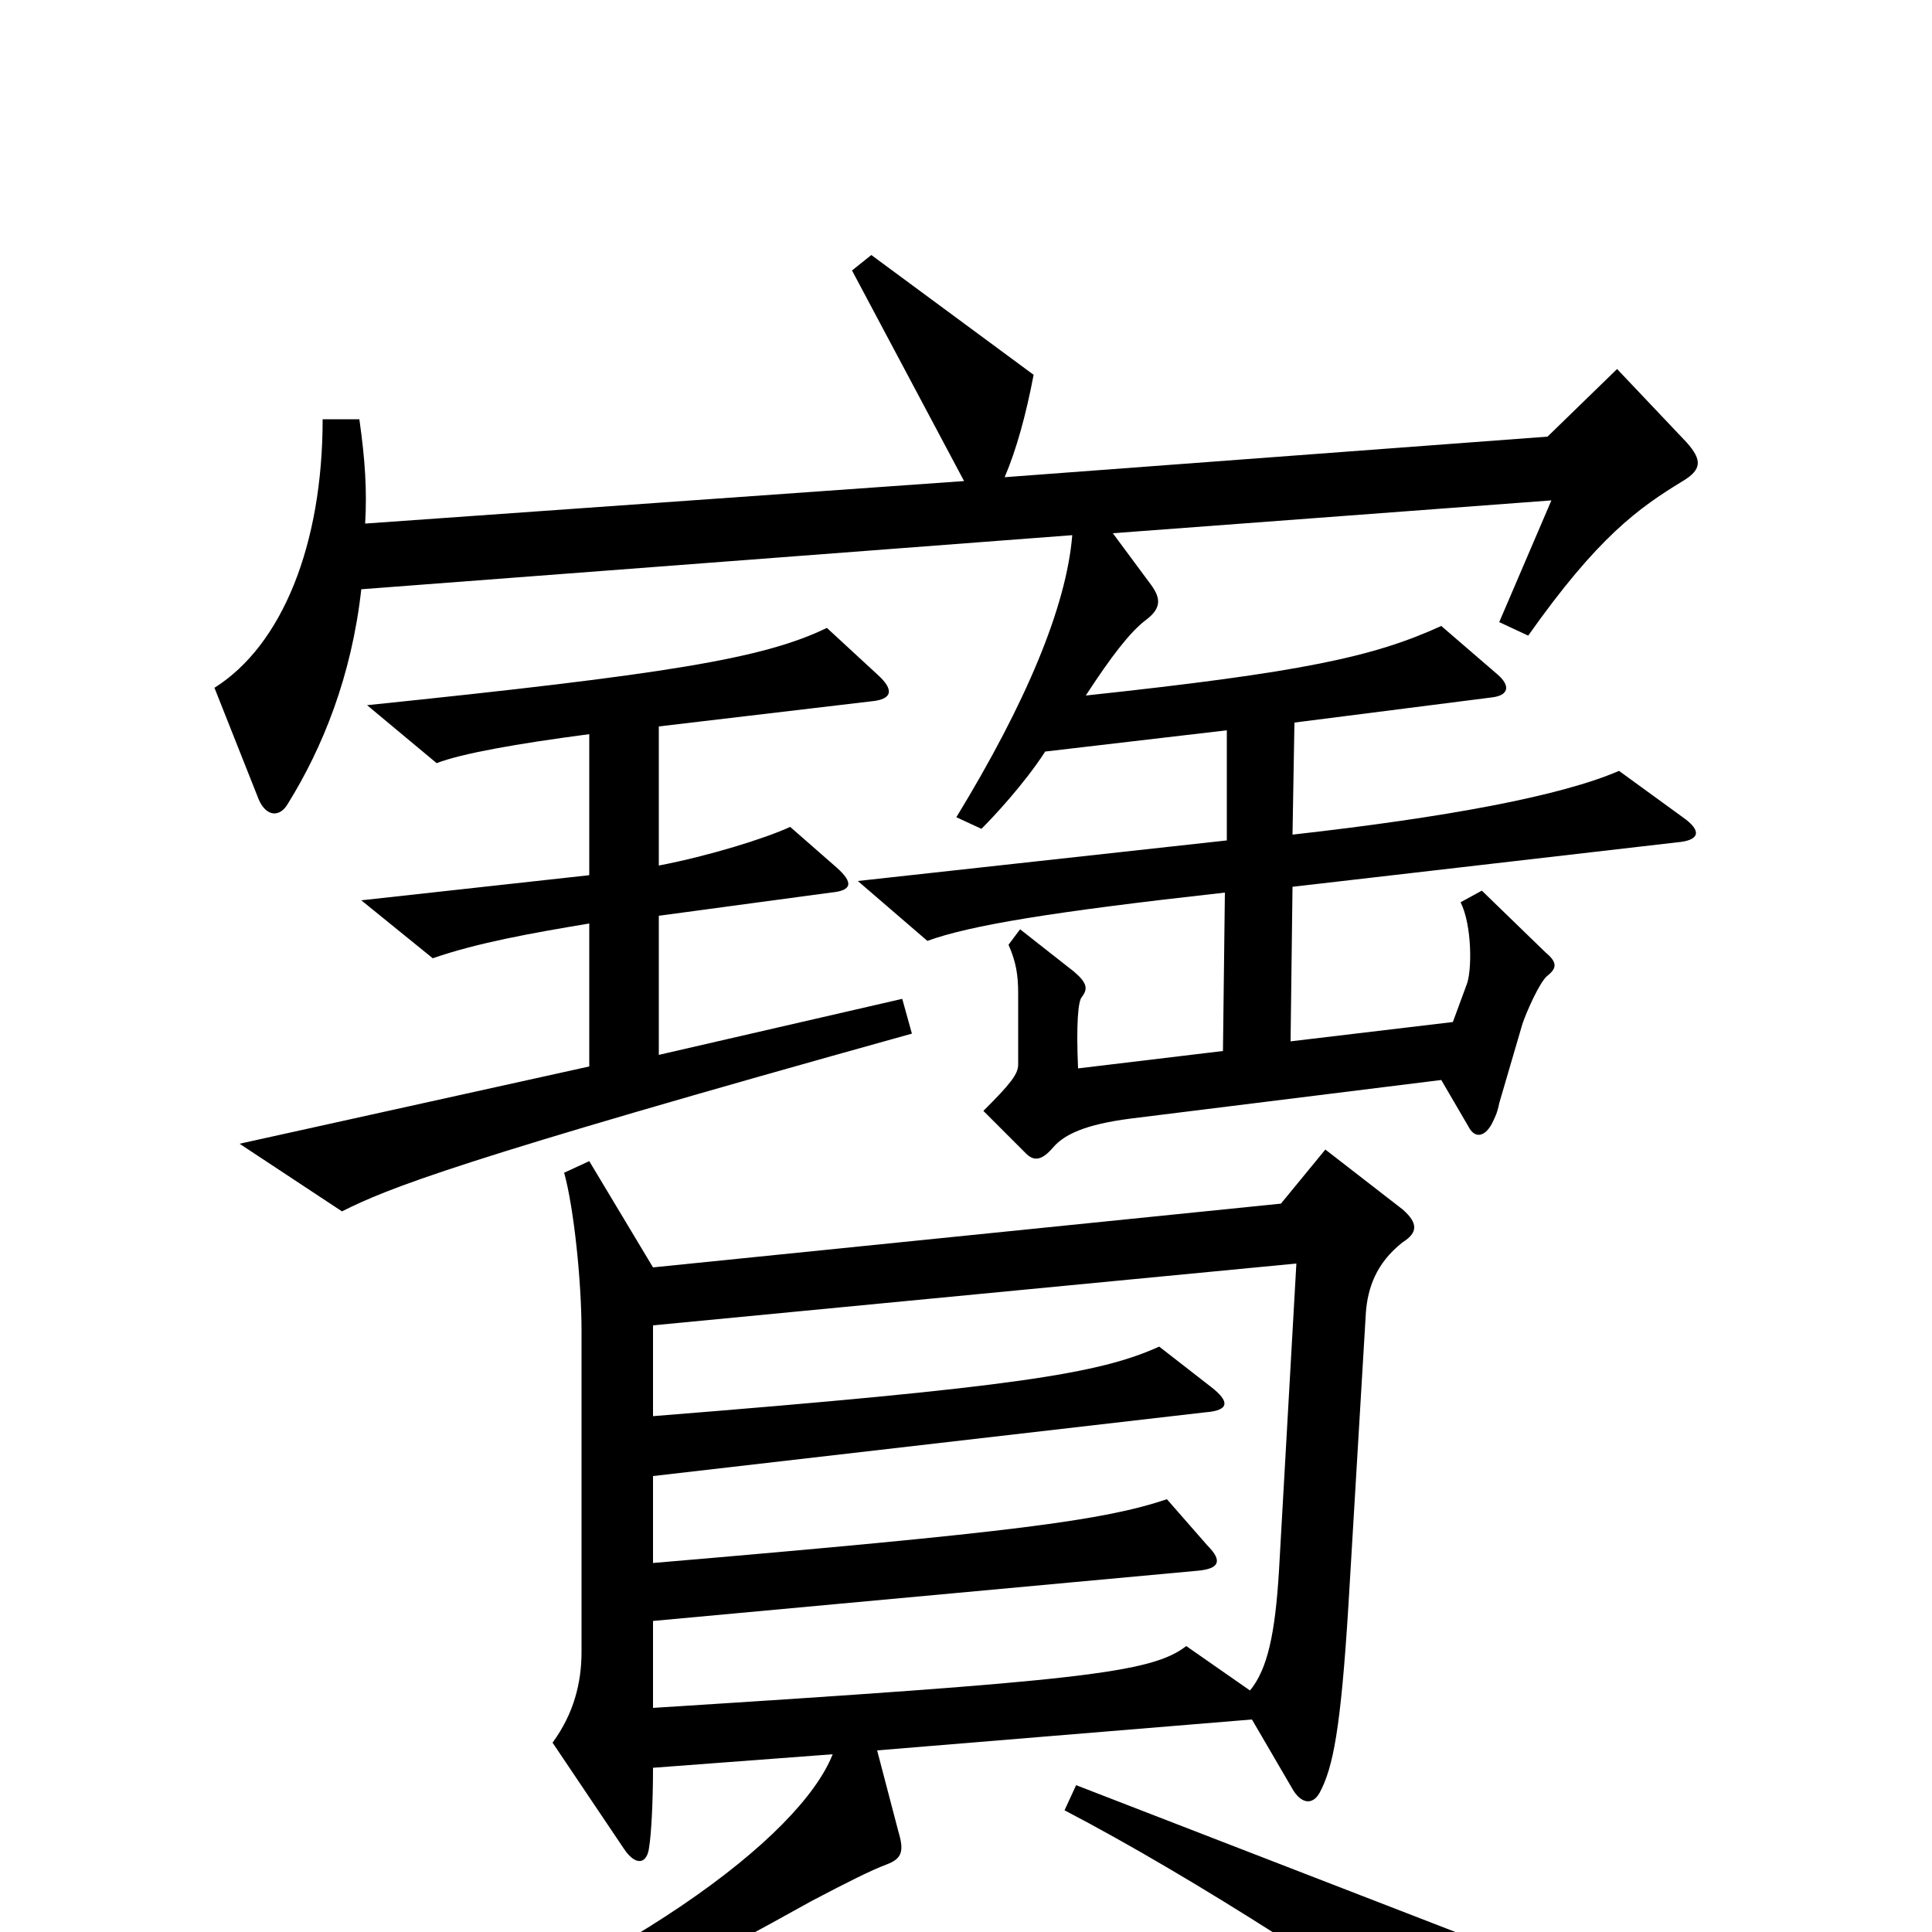 <svg xmlns="http://www.w3.org/2000/svg" viewBox="0 -1000 1000 1000">
	<path fill="#000000" d="M873 -771L837 -809L801 -774L520 -753C526 -767 531 -785 535 -806L451 -868L441 -860L499 -751L189 -729C190 -746 189 -762 186 -783H167C167 -718 146 -666 111 -644L134 -586C138 -577 145 -577 149 -584C167 -613 182 -650 187 -695L555 -723C552 -686 531 -636 495 -577L508 -571C514 -577 530 -594 541 -611L635 -622V-565L444 -544L480 -513C502 -521 544 -528 634 -538L633 -456L558 -447C557 -470 558 -482 560 -484C563 -488 563 -491 556 -497L528 -519L522 -511C526 -502 527 -495 527 -486V-449C527 -444 523 -439 509 -425L531 -403C535 -399 539 -399 545 -406C551 -413 562 -418 585 -421L746 -441L760 -417C763 -411 768 -411 772 -418C774 -422 775 -424 776 -429L788 -470C790 -476 797 -492 801 -495C806 -499 806 -502 800 -507L767 -539L756 -533C762 -521 762 -497 759 -490L752 -471L668 -461L669 -541L868 -564C880 -565 881 -570 871 -577L838 -601C808 -588 749 -577 669 -568L670 -626L772 -639C781 -640 782 -645 775 -651L746 -676C711 -660 674 -652 562 -640C575 -660 585 -673 593 -679C601 -685 601 -690 596 -697L576 -724L803 -741L776 -678L791 -671C827 -722 848 -737 871 -751C881 -757 881 -762 873 -771ZM472 -465L467 -483L341 -454V-526L430 -538C441 -539 442 -543 433 -551L409 -572C396 -566 367 -557 341 -552V-624L451 -637C462 -638 463 -643 454 -651L428 -675C395 -659 345 -651 190 -635L226 -605C239 -610 267 -615 305 -620V-547L187 -534L224 -504C247 -512 275 -517 305 -522V-448L124 -408L177 -373C201 -385 235 -399 472 -465ZM726 -357C734 -362 734 -367 726 -374L686 -405L663 -377L338 -344L305 -399L292 -393C297 -375 301 -337 301 -311V-145C301 -129 297 -113 286 -98L323 -43C329 -34 335 -35 336 -44C337 -50 338 -66 338 -85L431 -92C414 -49 324 19 179 72L186 88C249 71 307 47 420 -16C439 -26 451 -32 459 -35C467 -38 468 -42 465 -52L454 -94L648 -110L669 -74C673 -67 679 -65 683 -72C690 -85 694 -105 698 -170L707 -321C708 -333 712 -346 726 -357ZM792 74C791 54 785 32 774 8L557 -76L551 -63C618 -28 705 28 779 82C788 88 792 87 792 74ZM671 -346L662 -187C660 -154 656 -136 647 -125L614 -148C596 -134 559 -130 338 -116V-161L620 -187C631 -188 633 -192 625 -200L604 -224C571 -213 526 -207 338 -191V-236L624 -269C637 -270 636 -275 627 -282L600 -303C569 -289 526 -282 338 -267V-314Z"/>
</svg>